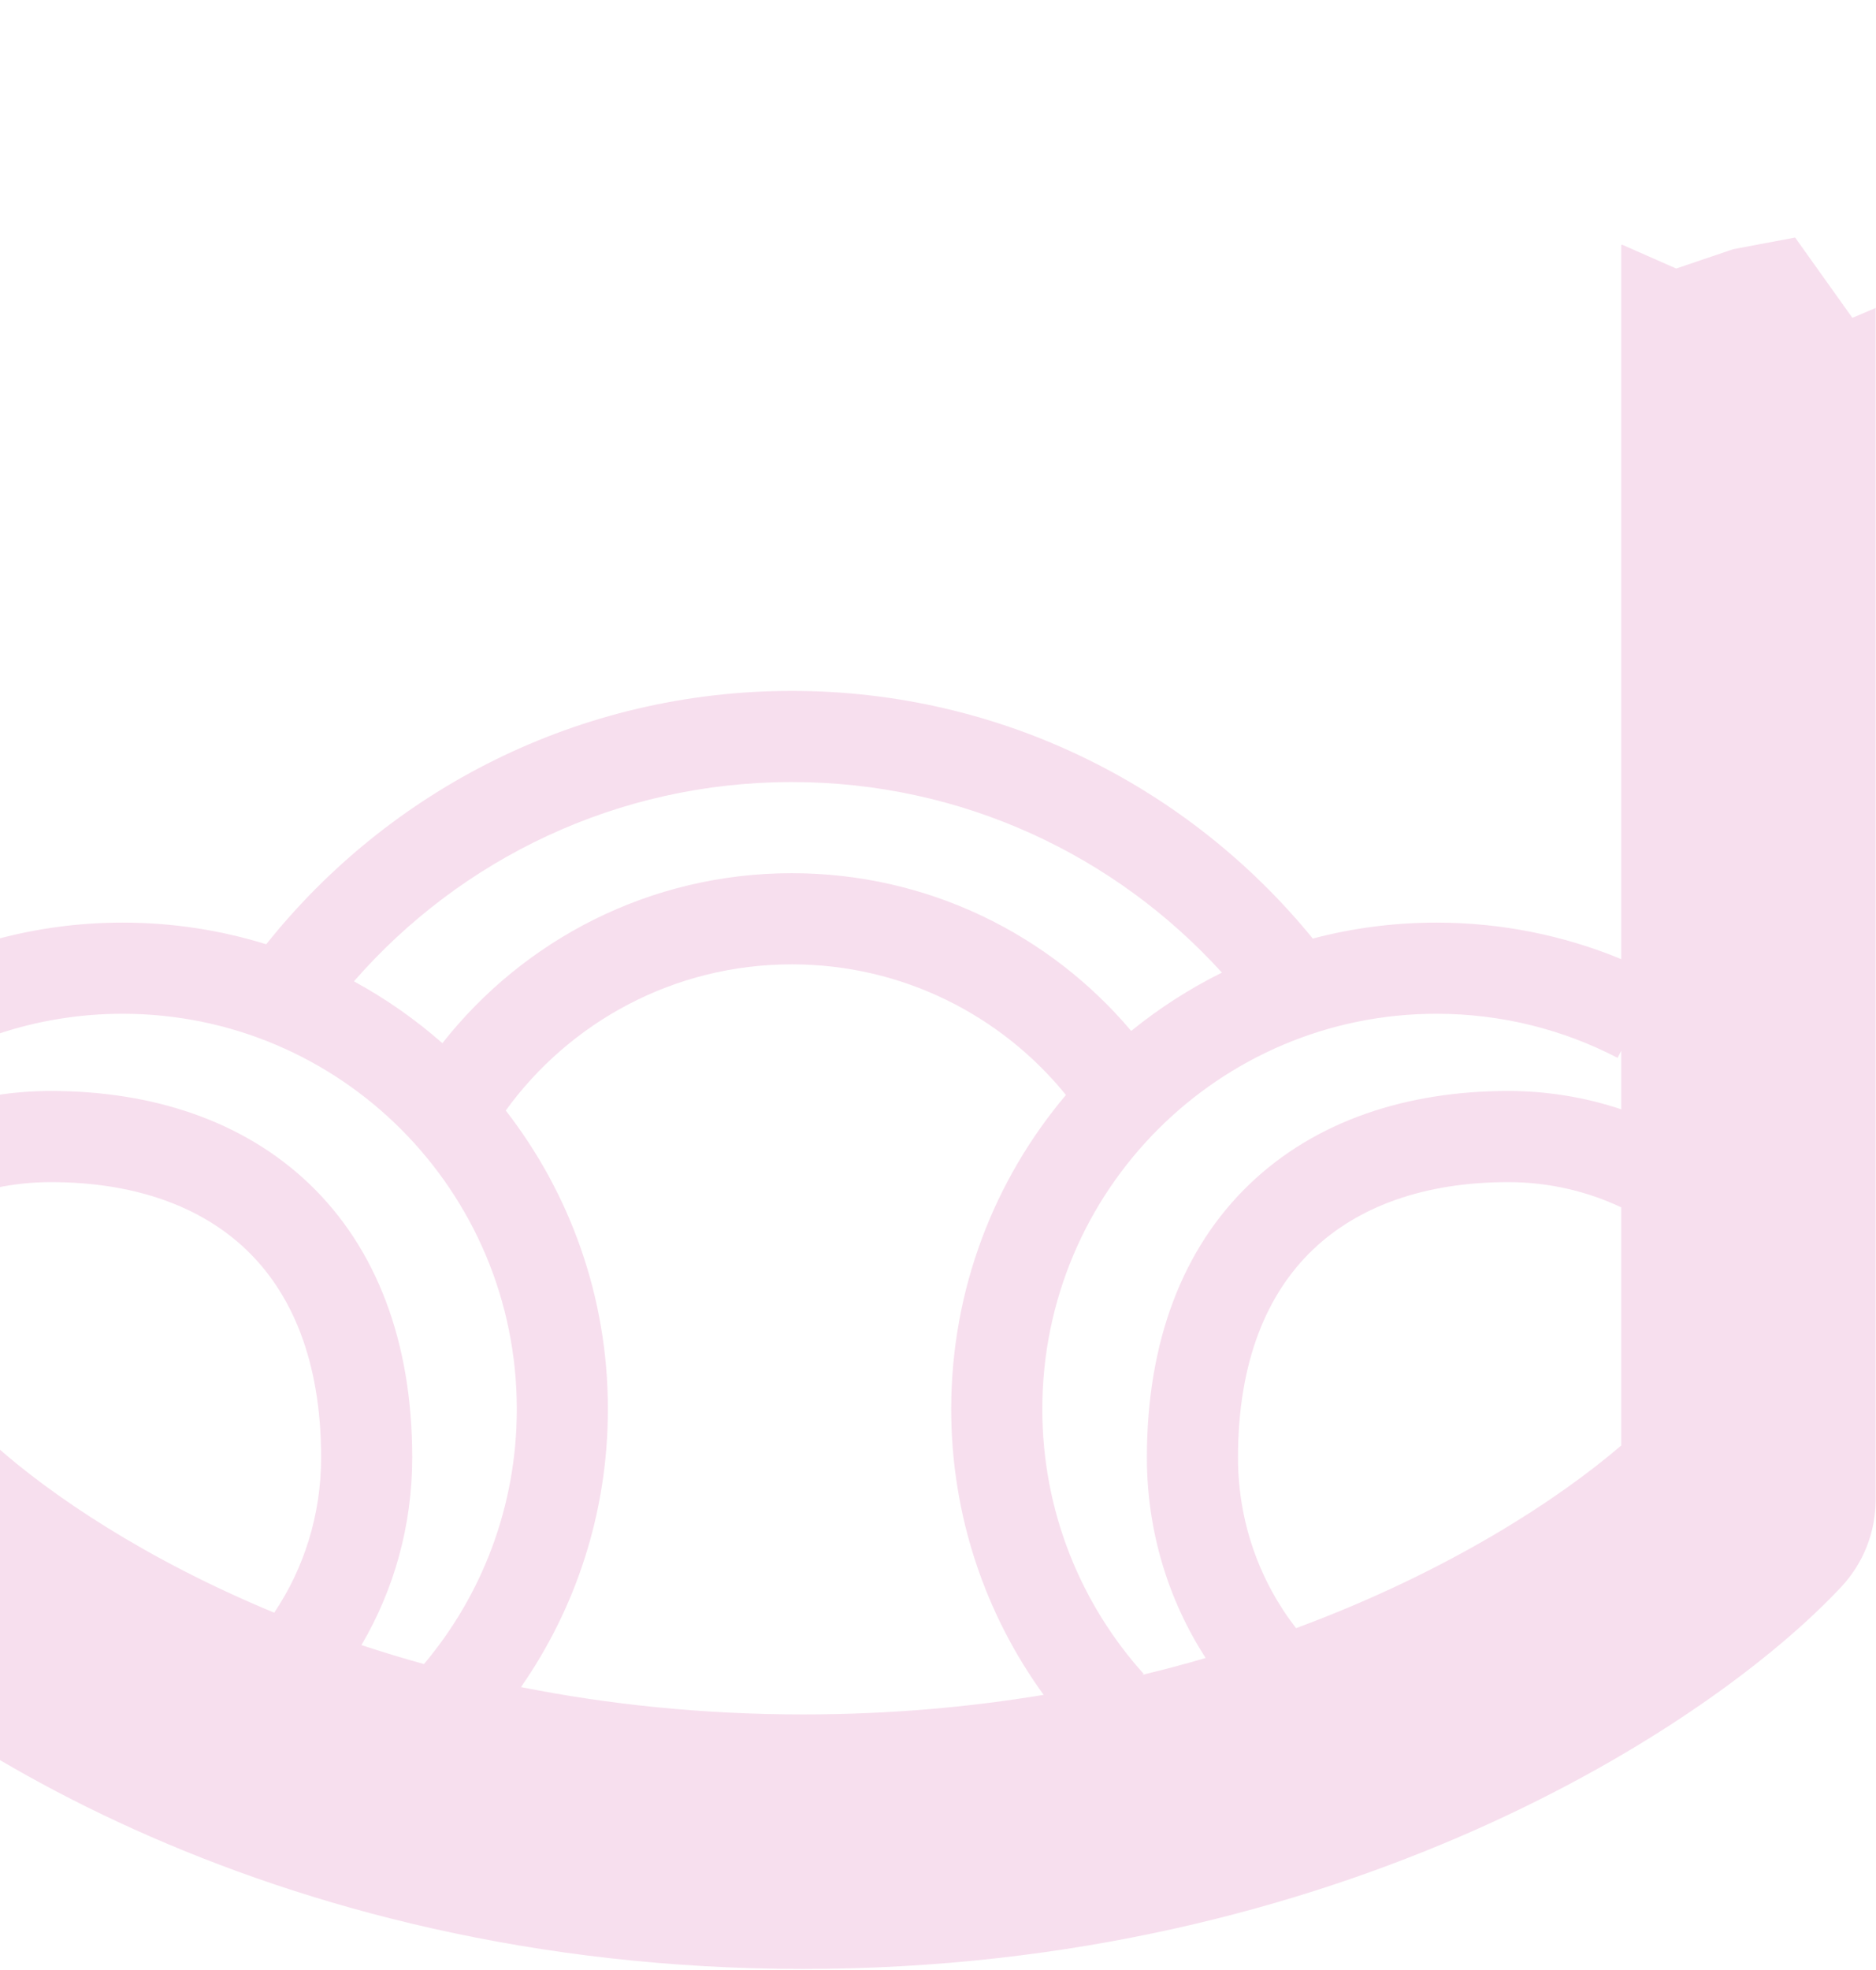 <svg width="603" height="633" viewBox="0 0 603 633" fill="none" xmlns="http://www.w3.org/2000/svg">
<path fill-rule="evenodd" clip-rule="evenodd" d="M602.883 98.938L595.408 102.114L577.007 76.313L557.073 80.069L538.781 86.274L521.366 78.6L521.117 78.73V308.144C502.798 300.579 482.734 296.41 461.726 296.41C447.983 296.41 434.656 298.191 421.962 301.534C382.377 252.998 322.068 221.966 254.508 221.966C186.103 221.966 125.127 253.781 85.576 303.367C70.99 298.845 55.487 296.41 39.416 296.41C25.406 296.41 11.816 298.264 -1.117 301.743V-22.585H-82.883V481.868C-82.883 491.968 -79.145 501.71 -72.388 509.217C-31.86 554.249 85.261 632.569 258.169 632.569C431.024 632.569 550.307 554.314 591.888 509.763C598.953 502.193 602.883 492.223 602.883 481.868V98.938ZM392.76 312.479C382.327 317.642 372.554 323.938 363.601 331.209C337.426 300.232 298.273 280.534 254.507 280.534C208.915 280.534 168.323 301.916 142.203 335.147C133.523 327.52 123.991 320.842 113.768 315.276C148.009 276.022 198.366 251.251 254.508 251.251C309.304 251.251 358.592 274.849 392.76 312.479ZM254.507 309.819C216.701 309.819 183.202 328.298 162.561 356.774C183.142 383.265 195.397 416.568 195.397 452.729C195.397 485.913 185.067 516.705 167.462 542.019C194.955 547.488 225.247 550.803 258.169 550.803C285.721 550.803 311.524 548.481 335.452 544.514C316.77 518.74 305.745 487.011 305.745 452.729C305.745 414.259 319.615 379.024 342.624 351.785C321.804 326.162 290.057 309.819 254.507 309.819ZM136.278 534.62C129.361 532.707 122.659 530.666 116.176 528.522C126.547 510.883 132.501 490.268 132.501 468.275C132.501 430.932 120.938 400.992 99.506 380.439C78.186 359.994 48.834 350.501 16.383 350.501C10.438 350.501 4.593 350.955 -1.117 351.832V332.33C11.599 328.028 25.226 325.695 39.416 325.695C109.356 325.695 166.113 382.537 166.113 452.729C166.113 483.946 154.9 512.503 136.278 534.62ZM16.383 379.786C10.383 379.786 4.531 380.404 -1.117 381.581V464.781C16.263 480.158 46.446 500.868 88.145 518.114C97.651 503.933 103.216 486.786 103.216 468.275C103.216 437.08 93.709 415.454 79.237 401.576C64.653 387.59 43.267 379.786 16.383 379.786ZM521.117 337.594V356.394C509.672 352.57 497.445 350.501 484.759 350.501C452.309 350.501 422.956 359.994 401.636 380.439C380.204 400.992 368.641 430.932 368.641 468.275C368.641 492.018 375.581 514.156 387.526 532.676C380.958 534.59 374.197 536.393 367.246 538.066L367.592 537.755C347.343 515.233 335.029 485.442 335.029 452.729C335.029 382.537 391.786 325.695 461.726 325.695C482.741 325.695 502.522 330.813 519.937 339.863L521.117 337.594ZM397.926 468.275C397.926 489.007 404.906 508.027 416.585 523.087C465.674 504.928 501.231 481.481 521.117 464.388V387.889C510.067 382.689 497.761 379.786 484.759 379.786C457.875 379.786 436.49 387.59 421.906 401.576C407.433 415.454 397.926 437.08 397.926 468.275Z" fill="#C41886" fill-opacity="0.14"/>
</svg>

